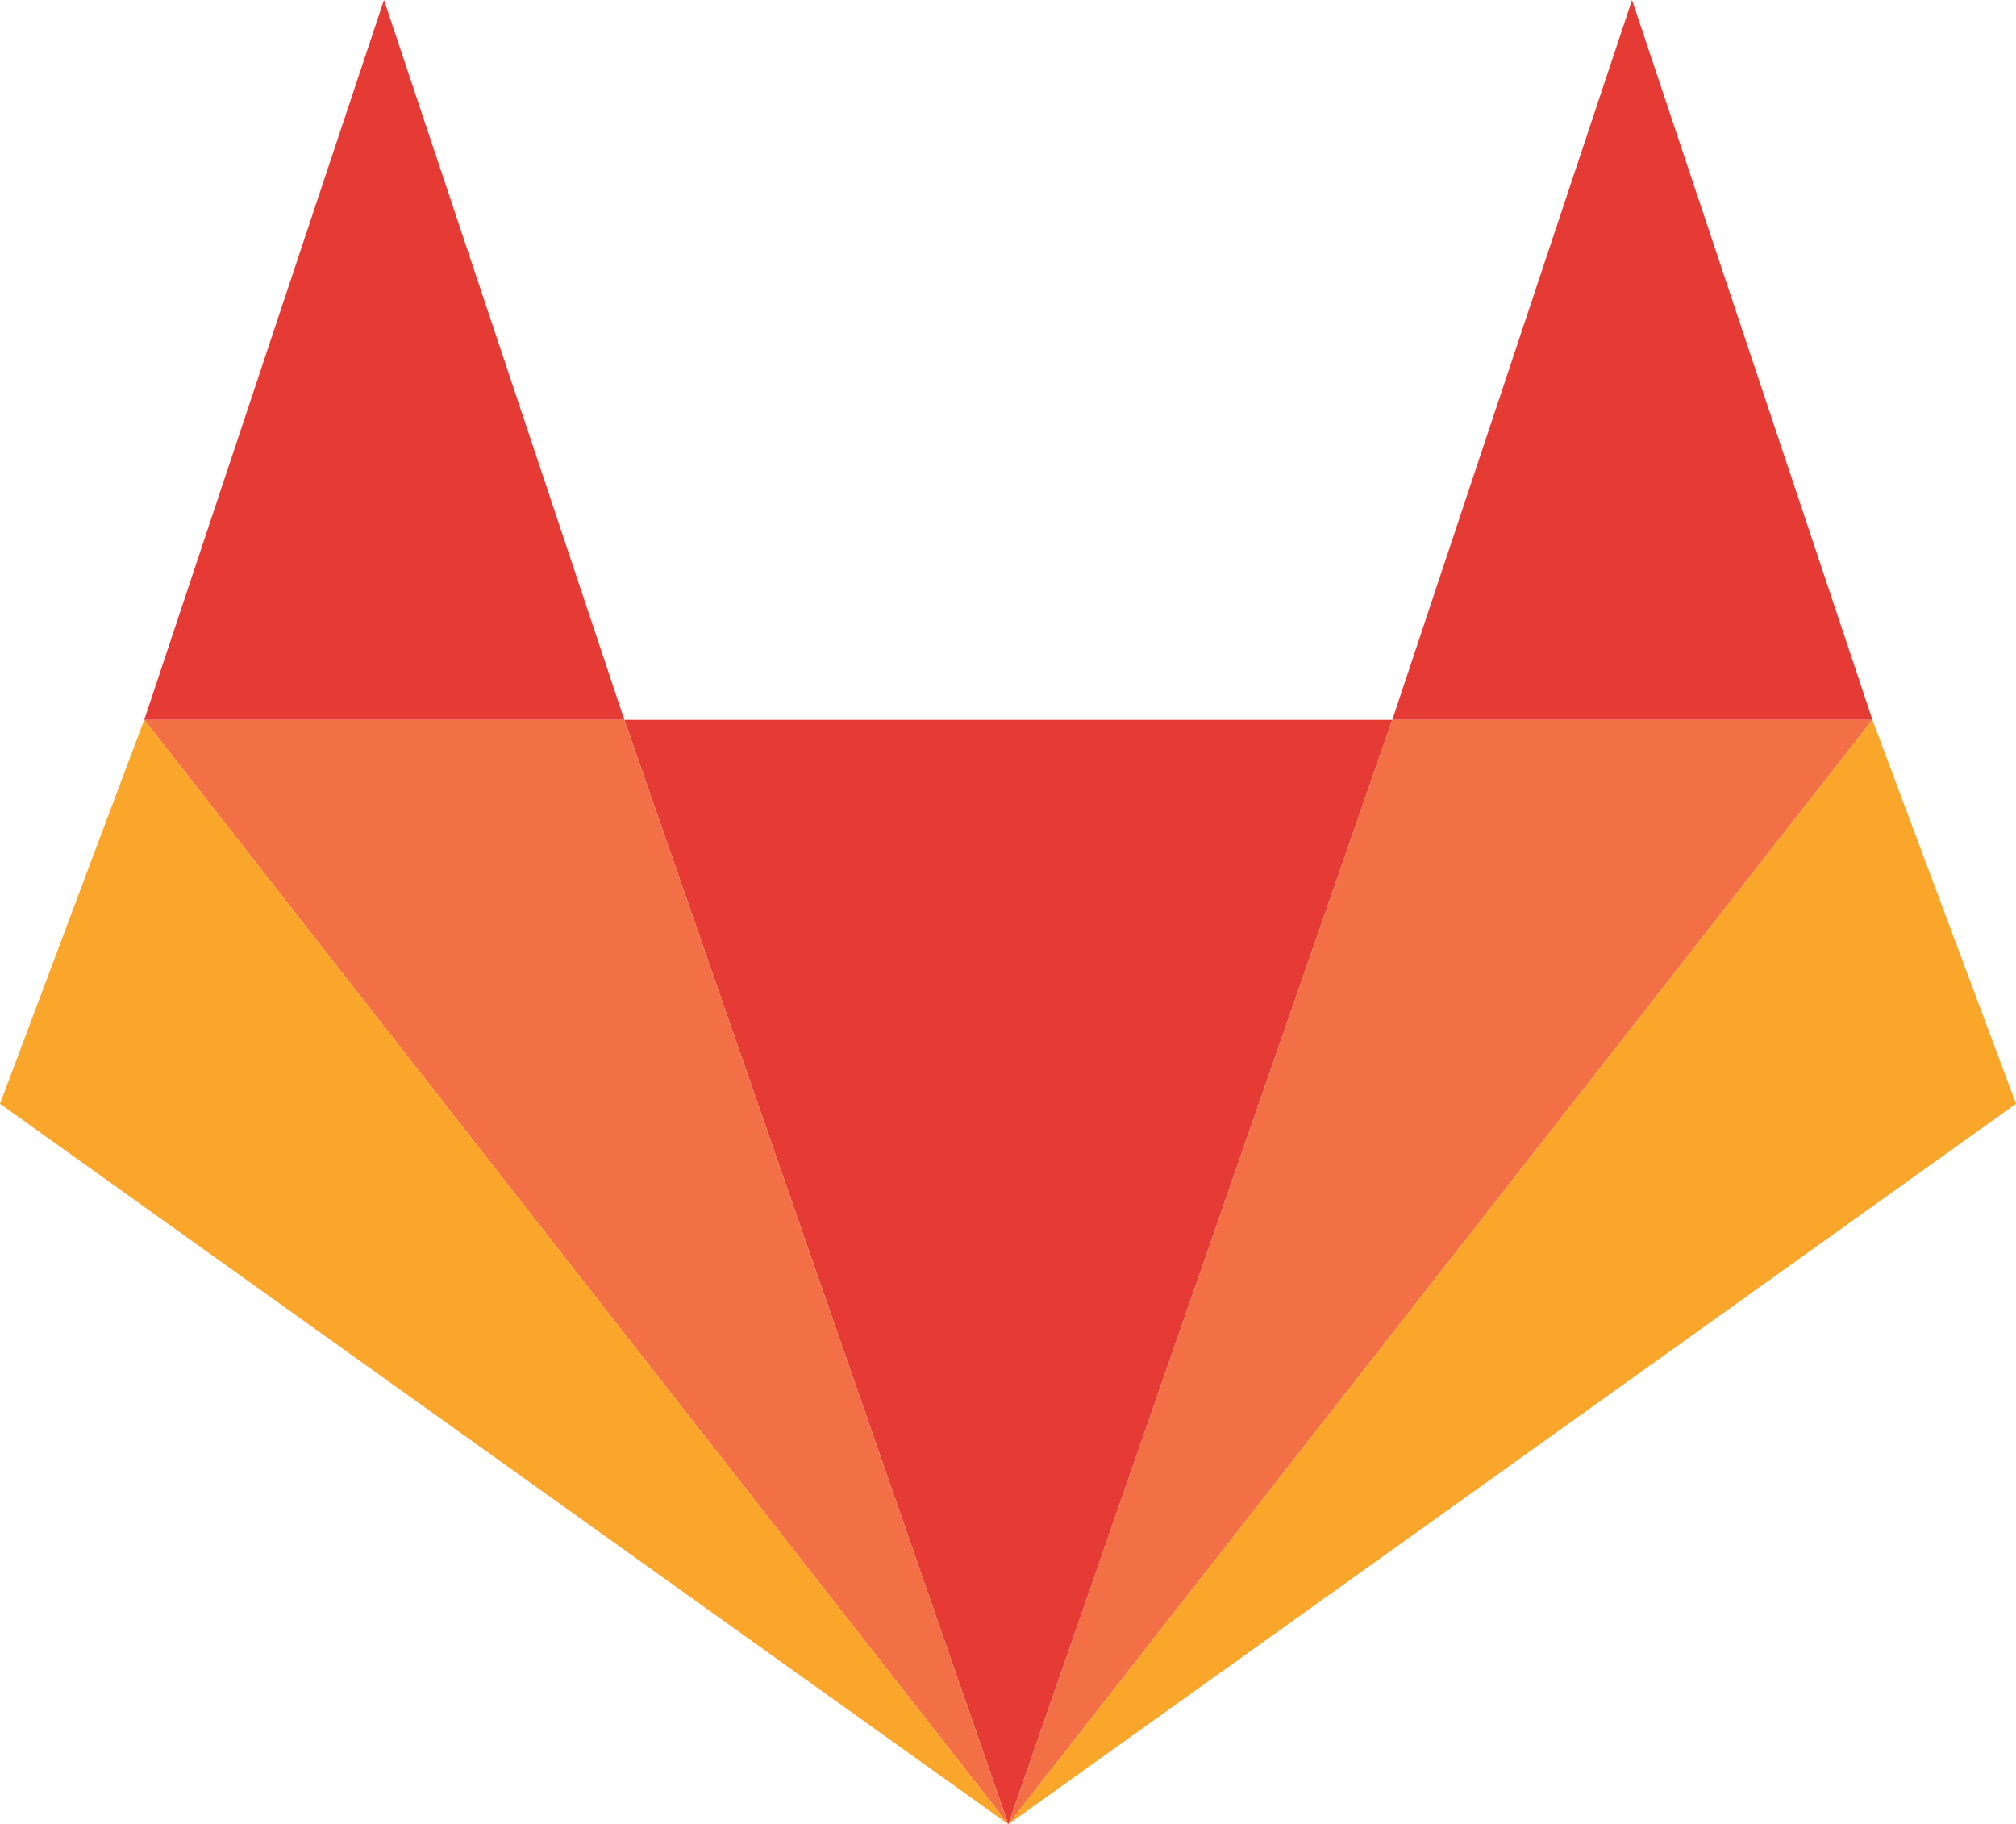 <svg xmlns="http://www.w3.org/2000/svg" viewBox="0 0 30.61 27.7"><defs><style>.cls-1{fill:#e63b35;}.cls-2{fill:#f37046;}.cls-3{fill:#faa62a;}</style></defs><g id="Layer_2" data-name="Layer 2"><g id="Layer_1-2" data-name="Layer 1"><path class="cls-1" d="M15.31,27.7,9.48,10.93H21.14Z"/><path class="cls-2" d="M15.31,27.7,28.43,10.93H21.14Z"/><path class="cls-1" d="M24.78,0l3.65,10.93H21.14Z"/><path class="cls-3" d="M15.31,27.7,28.43,10.93l2.18,5.83Z"/><path class="cls-2" d="M15.31,27.7,2.19,10.93H9.48Z"/><path class="cls-1" d="M5.83,0,2.19,10.93H9.48Z"/><path class="cls-3" d="M15.31,27.7,2.19,10.93,0,16.76Z"/></g></g></svg>